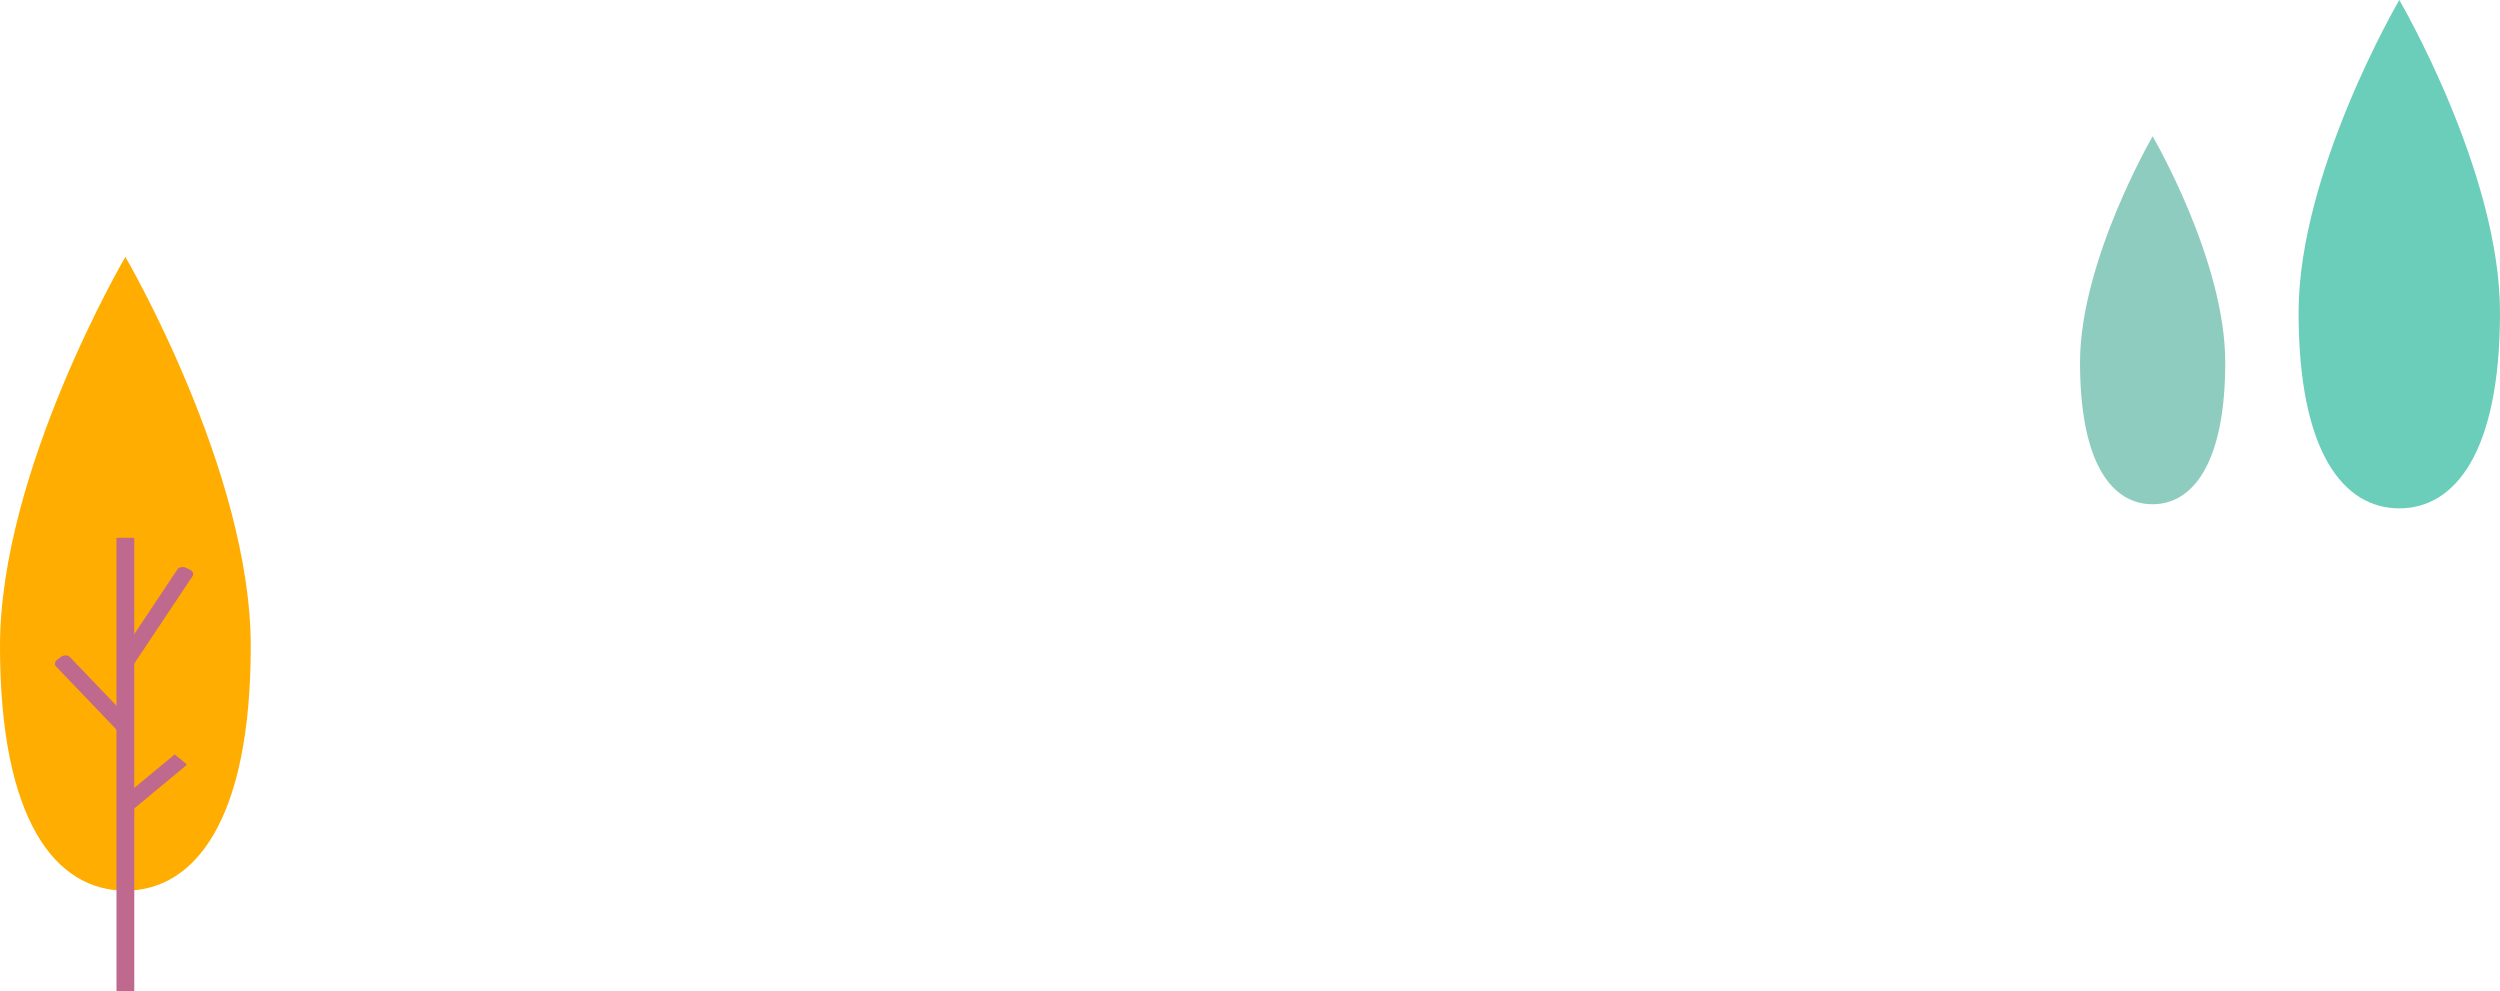 <?xml version="1.0" encoding="utf-8"?>
<!-- Generator: Adobe Illustrator 24.2.1, SVG Export Plug-In . SVG Version: 6.00 Build 0)  -->
<svg version="1.1" id="header" xmlns="http://www.w3.org/2000/svg" xmlns:xlink="http://www.w3.org/1999/xlink" x="0px" y="0px"
	 viewBox="0 0 364.9 144.7" style="enable-background:new 0 0 364.9 144.7;" xml:space="preserve">
<style type="text/css">
	.st0{fill:#FFAD00;}
	.st1{fill:#C0698E;}
	.st2{fill:#6ACEBA;}
	.st3{fill:#8FCCC0;}
</style>
<g>
	<path class="st0" d="M36.6,94.3c0,25.5-8.2,35.7-18.3,35.7C8.2,130,0,119.9,0,94.3s18.3-56.8,18.3-56.8S36.6,68.8,36.6,94.3z"/>
	<path class="st1" d="M19.6,78.6v66c0,0.1-0.1,0.1-0.2,0.1h-2.2c-0.1,0-0.2-0.1-0.2-0.1v-66c0-0.1,0.1-0.1,0.2-0.1h2.2
		C19.5,78.5,19.6,78.5,19.6,78.6z"/>
	<path class="st1" d="M18.4,97.3l-0.8-0.4c-0.4-0.2-0.5-0.6-0.3-0.9l8.6-12.9c0.2-0.3,0.7-0.4,1.1-0.3l0.8,0.4
		c0.4,0.2,0.5,0.6,0.3,0.9L19.5,97C19.3,97.3,18.8,97.5,18.4,97.3z"/>
	<path class="st1" d="M19.1,106.3l-0.7,0.5c-0.4,0.2-0.9,0.2-1.2-0.1l-9-9.4c-0.3-0.3-0.2-0.7,0.1-1l0.7-0.5
		c0.4-0.2,0.9-0.2,1.2,0.1l9,9.4C19.5,105.6,19.5,106,19.1,106.3z"/>
	<path class="st1" d="M27.2,111.7l-7.6,6.3l-1.4,1.2c-0.1,0.1-0.2,0.1-0.2,0l-0.9-0.8v-1.3l2.5-2.1l5.8-4.8c0.1-0.1,0.2-0.1,0.2,0
		l1.6,1.3C27.2,111.5,27.2,111.6,27.2,111.7z"/>
</g>
<g>
	<path class="st2" d="M364.9,45.6c0,20.5-6.6,28.6-14.7,28.6s-14.7-8.1-14.7-28.6c0-20.5,14.7-45.6,14.7-45.6S364.9,25.1,364.9,45.6
		z"/>
</g>
<g>
	<path class="st3" d="M324.8,52.9c0,14.8-4.8,20.7-10.6,20.7c-5.9,0-10.6-5.9-10.6-20.7s10.6-33,10.6-33S324.8,38,324.8,52.9z"/>
</g>
</svg>
